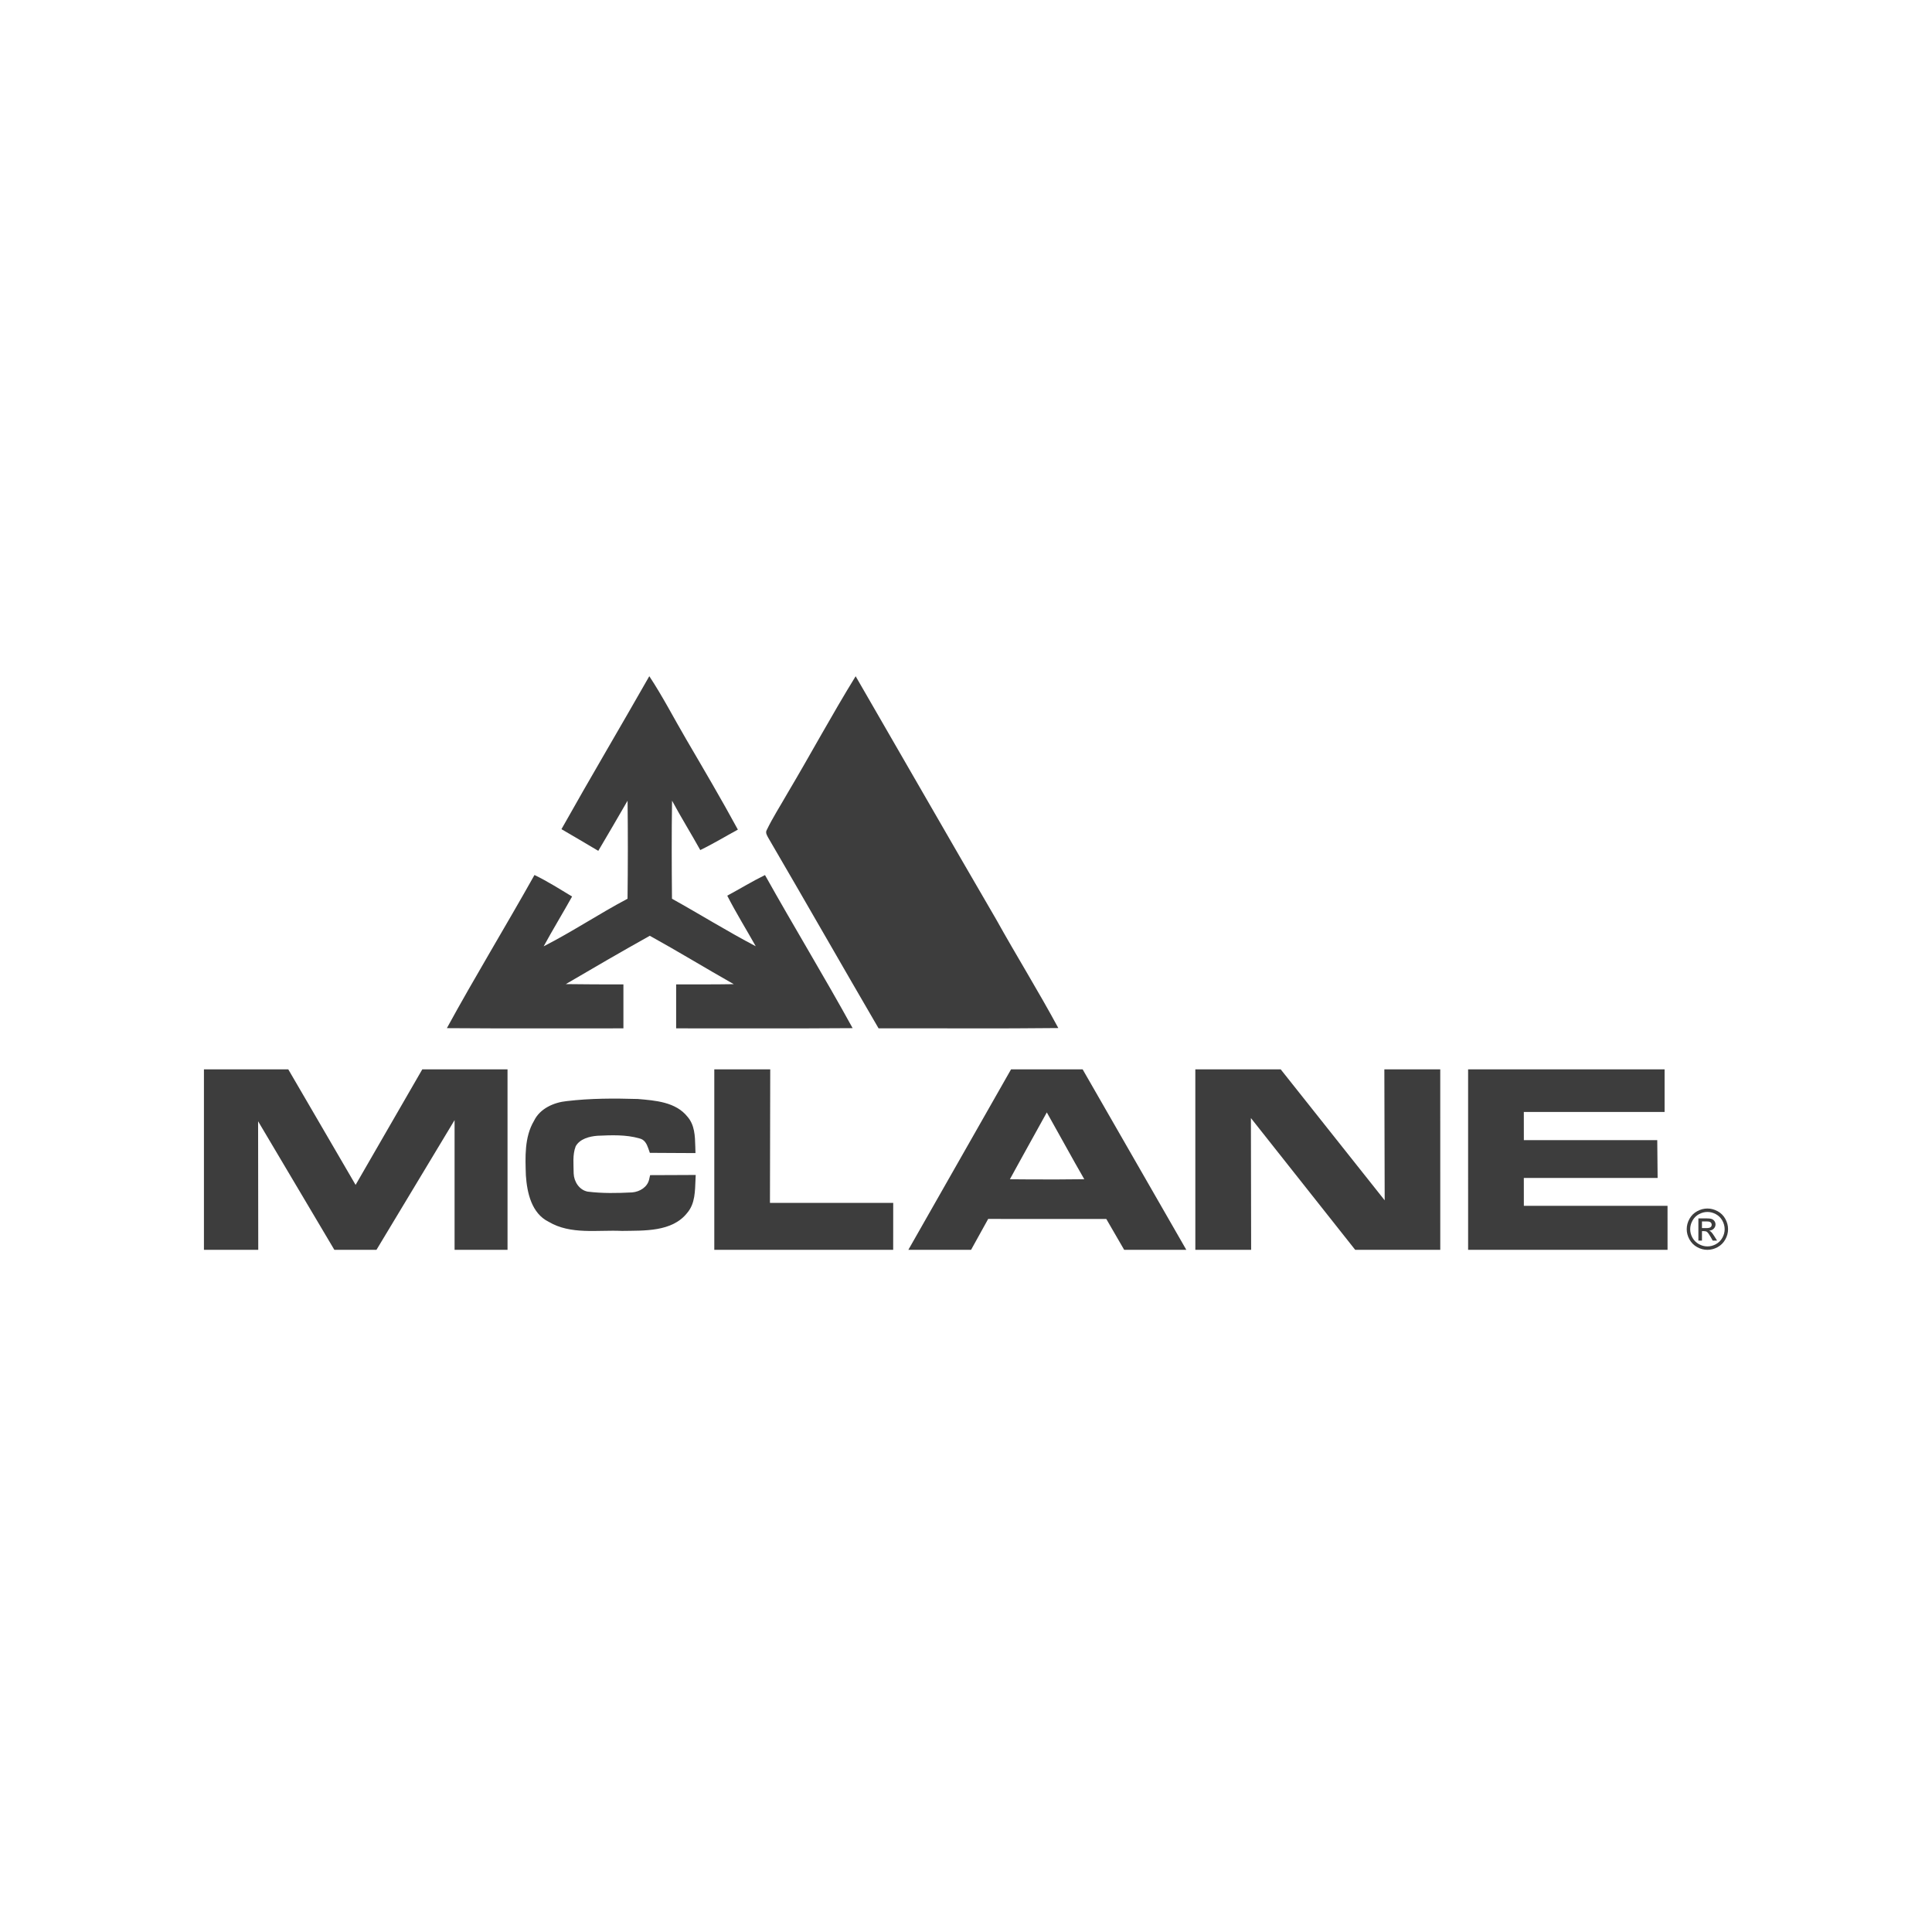 <svg width="180" height="180" viewBox="0 0 180 180" fill="none" xmlns="http://www.w3.org/2000/svg">
<g clip-path="url(#clip0_741_491)">
<path fill-rule="evenodd" clip-rule="evenodd" d="M60.494 63C61.753 64.901 62.792 66.935 63.945 68.9C65.571 71.683 67.209 74.46 68.746 77.293C67.578 77.927 66.441 78.62 65.243 79.198C64.384 77.654 63.452 76.153 62.614 74.596C62.566 77.642 62.58 80.688 62.607 83.733C65.22 85.187 67.761 86.77 70.411 88.16C69.529 86.587 68.577 85.053 67.756 83.448C68.932 82.816 70.072 82.114 71.273 81.528C73.945 86.309 76.797 90.99 79.438 95.79C73.958 95.835 68.476 95.799 62.995 95.81C63.001 94.444 63.001 93.078 62.995 91.713C64.784 91.713 66.573 91.722 68.361 91.692C65.743 90.21 63.176 88.64 60.541 87.184C57.914 88.652 55.311 90.162 52.716 91.687C54.505 91.715 56.293 91.714 58.082 91.713C58.075 93.078 58.075 94.444 58.082 95.81C52.599 95.799 47.116 95.836 41.634 95.79C44.261 90.983 47.117 86.302 49.796 81.522C51.011 82.106 52.148 82.834 53.3 83.527C52.434 85.082 51.504 86.602 50.653 88.166C53.322 86.805 55.818 85.134 58.466 83.733C58.502 80.688 58.506 77.643 58.469 74.599C57.575 76.165 56.654 77.714 55.741 79.271C54.595 78.601 53.461 77.911 52.309 77.252C54.99 72.474 57.785 67.762 60.494 63Z" fill="#3D3D3D"/>
<path fill-rule="evenodd" clip-rule="evenodd" d="M73.359 73.921C75.511 70.3 77.507 66.588 79.719 63.004C84.091 70.556 88.425 78.128 92.817 85.666C94.706 89.06 96.757 92.363 98.601 95.781C93.018 95.844 87.435 95.796 81.854 95.807C78.411 89.902 75.028 83.963 71.58 78.06C71.464 77.845 71.289 77.578 71.435 77.332C72.002 76.155 72.716 75.056 73.359 73.921Z" fill="#3D3D3D"/>
<path fill-rule="evenodd" clip-rule="evenodd" d="M19 99.631H26.859L33.13 110.394L39.342 99.631H47.285L47.286 116.443H42.352V104.358L35.075 116.443H31.151L24.047 104.465L24.061 116.443H19V99.631Z" fill="#3D3D3D"/>
<path fill-rule="evenodd" clip-rule="evenodd" d="M66.549 116.443V99.631H71.761L71.735 112.072L83.219 112.069L83.216 116.443H66.549Z" fill="#3D3D3D"/>
<path fill-rule="evenodd" clip-rule="evenodd" d="M111.366 99.631H119.322L129.008 111.831L128.977 99.631H134.185L134.187 116.443H126.26L116.544 104.167L116.566 116.443H111.367L111.366 99.631Z" fill="#3D3D3D"/>
<path fill-rule="evenodd" clip-rule="evenodd" d="M136.78 99.631H155.086V103.6L141.971 103.597L141.974 106.225H154.403L154.437 109.747L141.971 109.746L141.974 112.345L155.36 112.342L155.362 116.443H136.781L136.78 99.631Z" fill="#3D3D3D"/>
<path fill-rule="evenodd" clip-rule="evenodd" d="M52.806 102.587C55.002 102.324 57.221 102.326 59.429 102.391C61.048 102.53 62.957 102.663 64.053 104.045C64.724 104.821 64.751 105.827 64.778 106.804L64.796 107.431L62.46 107.419L60.545 107.408L60.395 106.977C60.253 106.569 60.048 106.17 59.586 106.066C58.314 105.697 56.965 105.759 55.658 105.816C54.919 105.875 54.026 106.099 53.636 106.796C53.325 107.596 53.446 108.494 53.447 109.334C53.477 110.091 53.97 110.87 54.751 111.021C56.124 111.193 57.517 111.165 58.899 111.094C59.62 111.029 60.32 110.598 60.48 109.882L60.569 109.486L62.846 109.477L64.818 109.468L64.799 109.888C64.75 110.963 64.772 112.112 64.043 112.981C62.628 114.801 59.995 114.644 57.944 114.681C55.681 114.574 53.171 115.055 51.119 113.832C49.524 113.047 49.105 111.13 48.995 109.519C48.938 107.814 48.847 105.949 49.754 104.422C50.31 103.275 51.598 102.708 52.808 102.586L52.806 102.587Z" fill="#3D3D3D"/>
<path fill-rule="evenodd" clip-rule="evenodd" d="M94.196 99.631L84.63 116.441H90.474L92.066 113.565L103.072 113.57L104.735 116.441H110.525L100.868 99.631H94.196ZM97.53 103.642L99.338 106.883C99.894 107.88 100.446 108.878 101.02 109.865C99.269 109.888 97.519 109.895 95.769 109.881L94.089 109.868L94.831 108.516C95.126 107.979 95.423 107.444 95.719 106.908L97.528 103.642H97.53Z" fill="#3D3D3D"/>
<path fill-rule="evenodd" clip-rule="evenodd" d="M159.077 112.595C159.4 112.595 159.716 112.678 160.023 112.843C160.33 113.009 160.571 113.246 160.742 113.555C160.914 113.864 160.999 114.185 160.999 114.52C160.999 114.855 160.914 115.17 160.744 115.476C160.575 115.782 160.339 116.02 160.033 116.19C159.728 116.359 159.408 116.444 159.075 116.444C158.741 116.444 158.423 116.359 158.117 116.19C157.812 116.02 157.574 115.782 157.404 115.476C157.234 115.17 157.148 114.852 157.148 114.52C157.148 114.188 157.234 113.864 157.406 113.555C157.579 113.246 157.819 113.01 158.127 112.843C158.434 112.678 158.75 112.595 159.072 112.595H159.077ZM159.077 112.914C158.807 112.914 158.545 112.984 158.288 113.122C158.032 113.26 157.831 113.458 157.688 113.717C157.543 113.973 157.471 114.243 157.471 114.521C157.471 114.8 157.542 115.064 157.684 115.318C157.826 115.572 158.024 115.77 158.28 115.912C158.535 116.054 158.8 116.125 159.077 116.125C159.355 116.125 159.62 116.054 159.875 115.912C160.131 115.77 160.329 115.572 160.47 115.318C160.611 115.064 160.682 114.799 160.682 114.521C160.682 114.244 160.609 113.975 160.466 113.717C160.322 113.46 160.121 113.262 159.866 113.122C159.609 112.984 159.347 112.914 159.077 112.914ZM158.234 115.583V113.513H158.946C159.19 113.513 159.366 113.532 159.474 113.57C159.583 113.609 159.669 113.676 159.733 113.77C159.798 113.865 159.83 113.967 159.83 114.073C159.83 114.225 159.776 114.356 159.669 114.468C159.561 114.58 159.418 114.643 159.24 114.657C159.313 114.687 159.371 114.724 159.416 114.766C159.5 114.848 159.602 114.984 159.722 115.176L159.975 115.582H159.567L159.384 115.255C159.239 114.998 159.123 114.838 159.034 114.773C158.972 114.725 158.883 114.702 158.766 114.702H158.569V115.582H158.236L158.234 115.583ZM158.568 114.419H158.974C159.168 114.419 159.3 114.39 159.37 114.333C159.441 114.275 159.475 114.199 159.475 114.103C159.475 114.042 159.459 113.987 159.425 113.939C159.39 113.891 159.344 113.855 159.282 113.831C159.222 113.808 159.11 113.796 158.948 113.796H158.568V114.42V114.419Z" fill="#3D3D3D"/>
</g>
<defs>
<clipPath id="clip0_741_491">
<rect width="142" height="53.442" fill="white" transform="translate(19 63)"/>
</clipPath>
</defs>
</svg>
